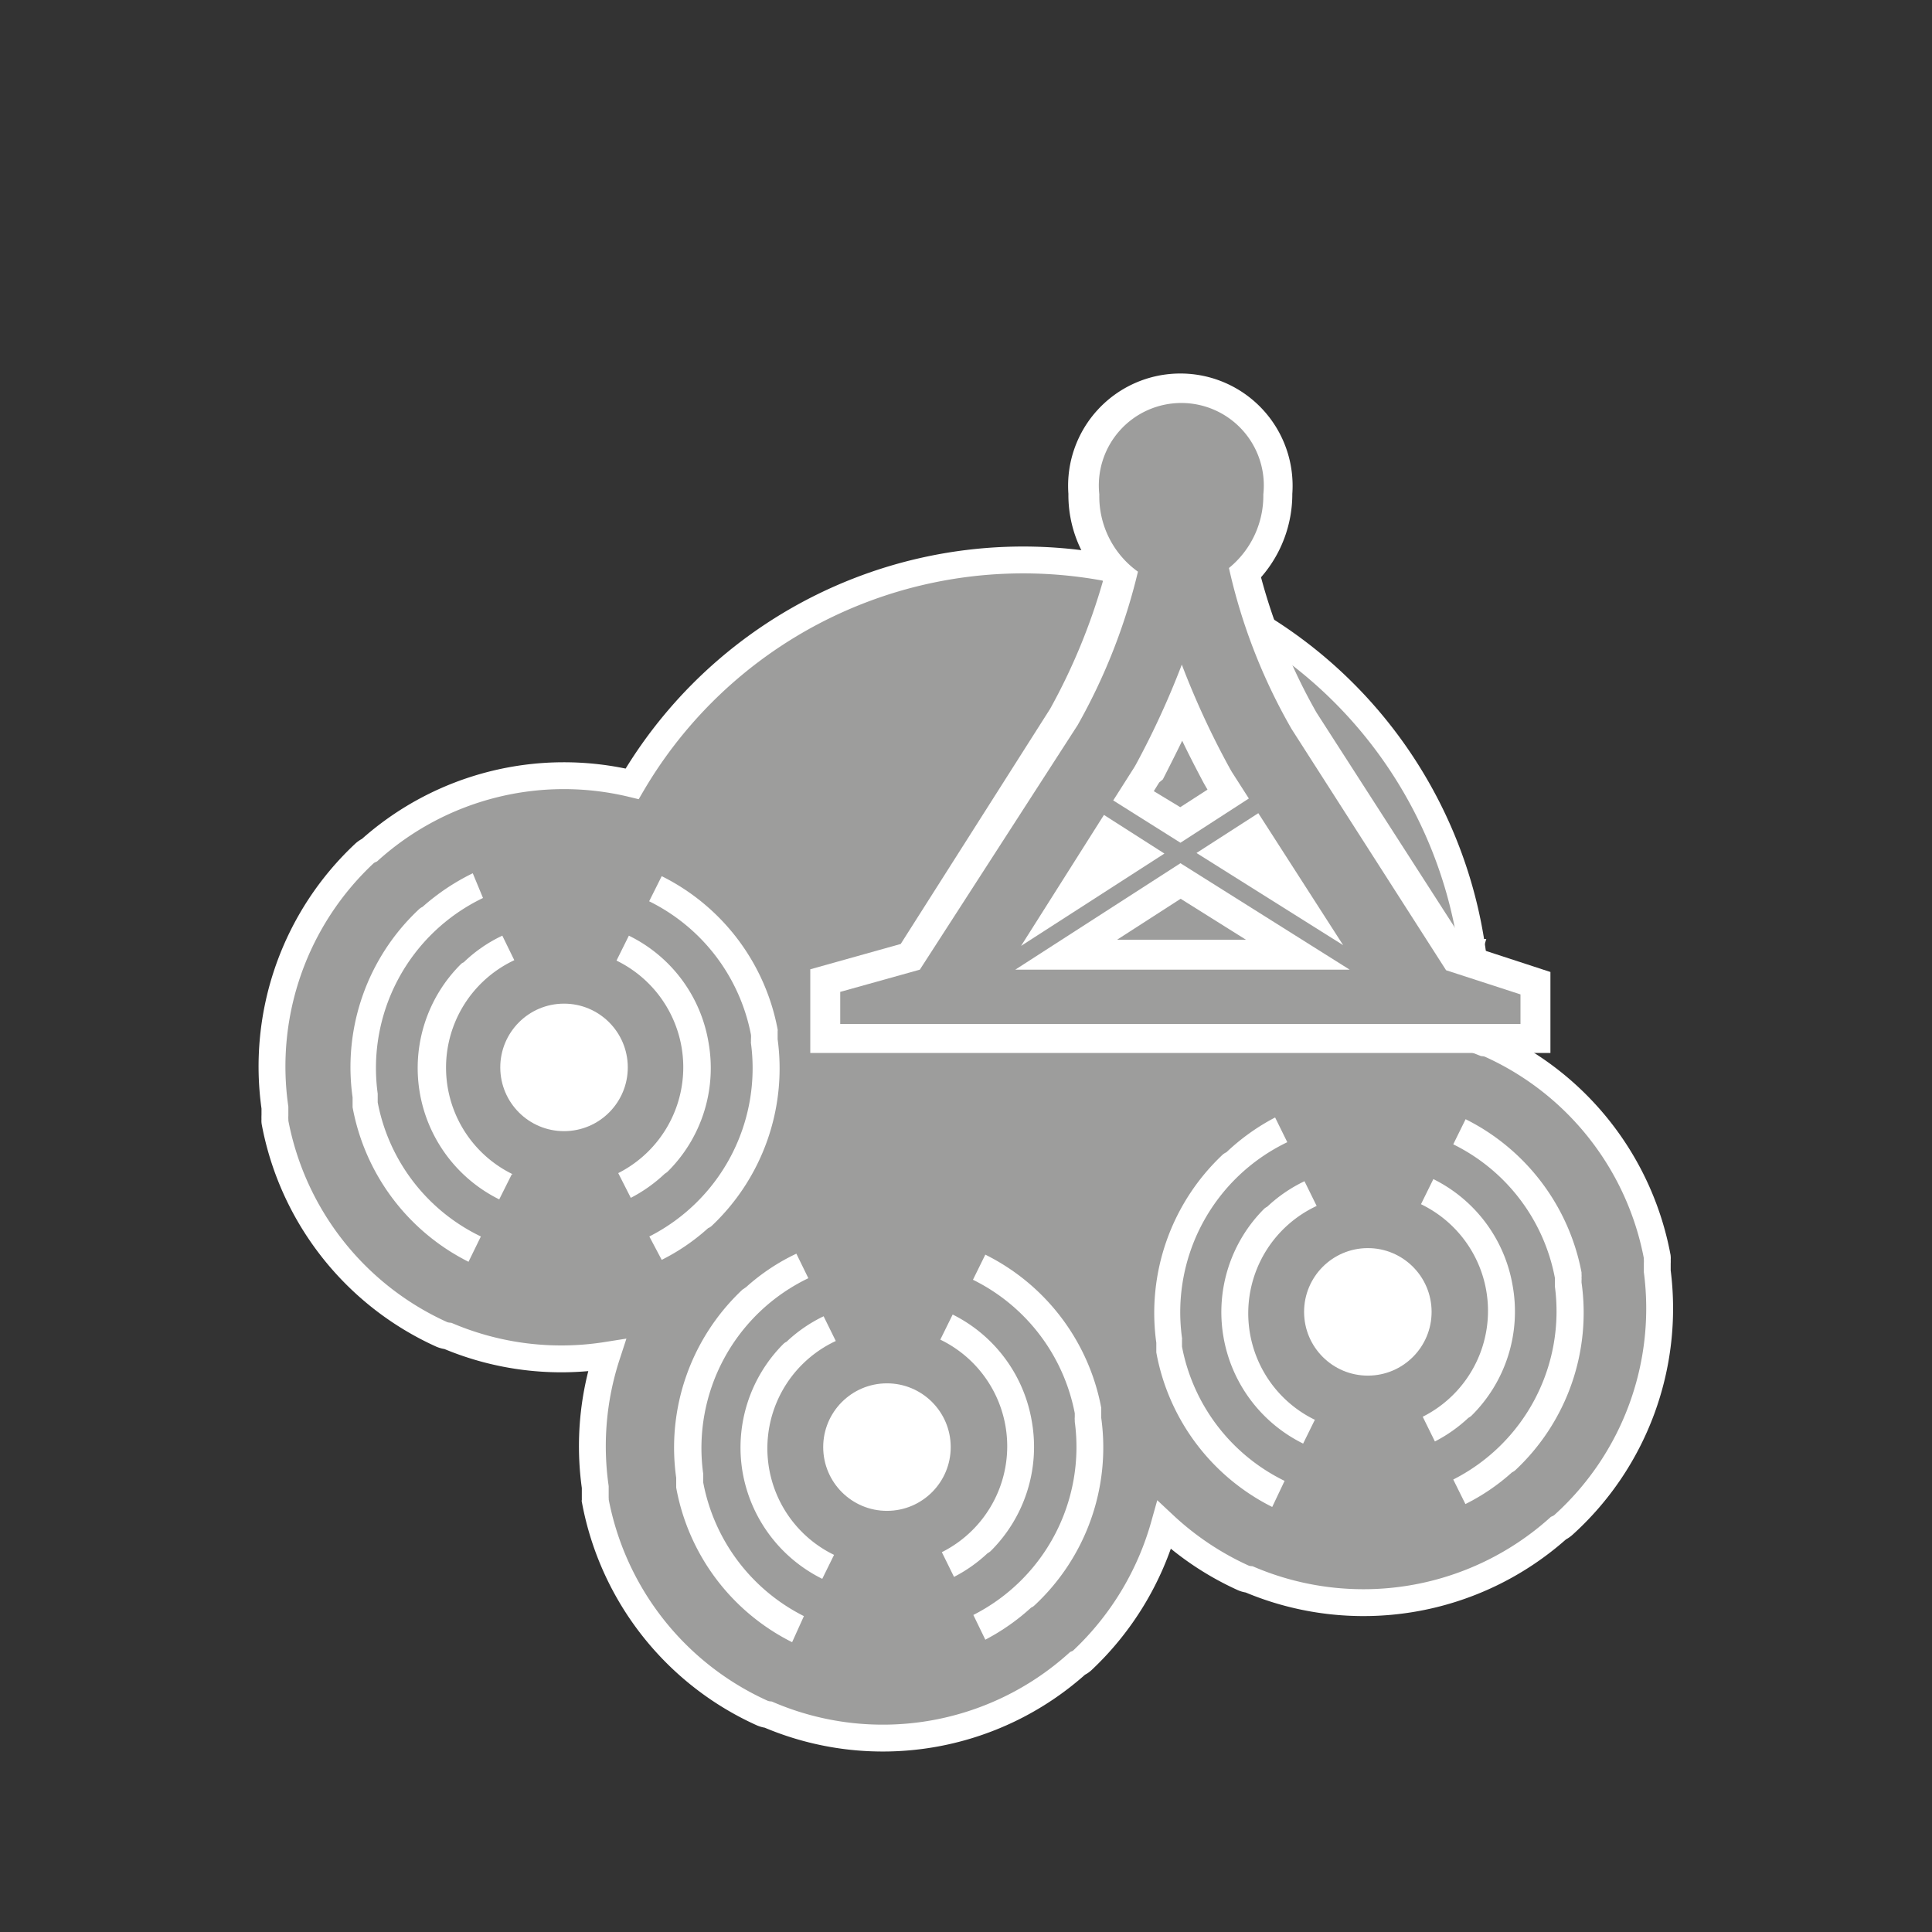 <svg xmlns="http://www.w3.org/2000/svg" viewBox="0 0 100 100"><rect x="0" y="0" width="100" height="100" fill="#333333" stroke="none"/><defs><style>.cls-1,.cls-3{fill:#9d9d9c;}.cls-1{stroke:#fff;stroke-miterlimit:10;stroke-width:1.39px;}.cls-2{fill:#fff;}</style></defs><title>LEDGE grey</title><g id="icons"><path class="cls-1" d="M85.78,65.8s0-.08,0-.12,0-.15,0-.22V65.4a2.07,2.07,0,0,0,0-.22.5.5,0,0,0,0-.12,15.12,15.12,0,0,0-8.64-11h0a1.16,1.16,0,0,0-.32-.08l-.43-.17A23.47,23.47,0,0,0,32.72,40.57,15.06,15.06,0,0,0,19.13,44a1.07,1.07,0,0,0-.25.16v0a15.09,15.09,0,0,0-4.65,13.17s0,.08,0,.12,0,.15,0,.22v.06a2.07,2.07,0,0,0,0,.22.5.5,0,0,0,0,.12,15.12,15.12,0,0,0,8.64,11h0a1.16,1.16,0,0,0,.32.08,15.09,15.09,0,0,0,8.22,1,15.14,15.14,0,0,0-.6,6.82s0,.08,0,.13l0,.22v0c0,.07,0,.15,0,.22a.51.51,0,0,1,0,.13,15.12,15.12,0,0,0,8.65,11h0a1.09,1.09,0,0,0,.31.08,15.07,15.07,0,0,0,16-2.65.89.89,0,0,0,.25-.16l0,0a15.26,15.26,0,0,0,4.24-7,15.16,15.16,0,0,0,4.09,2.73h0a1,1,0,0,0,.31.08,15.13,15.13,0,0,0,16-2.65,1.07,1.07,0,0,0,.25-.16v0A15.09,15.09,0,0,0,85.78,65.8Z"/><circle class="cls-2" cx="29.2" cy="55.25" r="3.3" transform="translate(-0.16 0.08) rotate(-0.16)"/><path class="cls-2" d="M34.56,60.64h0l0,0a.83.83,0,0,1-.15.11A7.69,7.69,0,0,1,32.65,62L32,60.72a6.14,6.14,0,0,0-.09-11l.64-1.29A7.53,7.53,0,0,1,36.68,54h0v0A7.55,7.55,0,0,1,34.56,60.64Z"/><path class="cls-2" d="M26.49,60.78l-.65,1.3a7.59,7.59,0,0,1-4.12-5.57h0v0a7.58,7.58,0,0,1,2.13-6.6h0l0,0a.4.4,0,0,1,.15-.1A7.42,7.42,0,0,1,26,48.43l.62,1.27a6.14,6.14,0,0,0-.08,11.08Z"/><path class="cls-2" d="M36.84,63.45h0a.62.62,0,0,1-.19.12,10.73,10.73,0,0,1-2.4,1.64L33.61,64a9.77,9.77,0,0,0,5.26-10,.25.25,0,0,1,0-.08l0-.16a1.18,1.18,0,0,0,0-.2v0a9.76,9.76,0,0,0-5.27-6.91l.65-1.3a11.16,11.16,0,0,1,6,7.93.3.3,0,0,1,0,.1l0,.16v0s0,.11,0,.16l0,.09A11.21,11.21,0,0,1,36.84,63.45Z"/><path class="cls-2" d="M24.89,64l-.64,1.31a11.22,11.22,0,0,1-6-8v-.1l0-.16v0l0-.16s0-.06,0-.09a11.19,11.19,0,0,1,3.44-9.74h0a.71.71,0,0,1,.18-.12,11.47,11.47,0,0,1,2.6-1.74L25,46.48a9.76,9.76,0,0,0-5.45,10.13s0,.06,0,.08l0,.16,0,.21v0A9.72,9.72,0,0,0,24.89,64Z"/><path class="cls-2" d="M76.16,73.28h0l0,0a.91.91,0,0,1-.16.11,7.6,7.6,0,0,1-1.73,1.22l-.63-1.28a6.13,6.13,0,0,0-.09-11l.64-1.3a7.57,7.57,0,0,1,4.11,5.55v0h0A7.58,7.58,0,0,1,76.16,73.28Z"/><path class="cls-2" d="M68.09,73.42l-.64,1.3a7.59,7.59,0,0,1-4.13-5.56v0a7.56,7.56,0,0,1,2.12-6.6h0l0,0a.78.78,0,0,1,.15-.1,7.59,7.59,0,0,1,1.93-1.32l.63,1.28a6.13,6.13,0,0,0-.09,11.07Z"/><path class="cls-2" d="M78.44,76.09h0a.71.71,0,0,1-.18.12,10.79,10.79,0,0,1-2.41,1.64l-.63-1.27a9.76,9.76,0,0,0,5.26-10s0,0,0-.08l0-.16,0-.2v0a9.72,9.72,0,0,0-5.26-6.91l.64-1.3a11.2,11.2,0,0,1,6,7.93s0,.07,0,.1a.76.76,0,0,1,0,.16v0a.88.88,0,0,1,0,.16l0,.1A11.16,11.16,0,0,1,78.44,76.09Z"/><path class="cls-2" d="M66.49,76.65,65.85,78a11.18,11.18,0,0,1-6-8l0-.09,0-.16v0l0-.16s0-.06,0-.09a11.24,11.24,0,0,1,3.44-9.74h0a.88.88,0,0,1,.19-.12A11.2,11.2,0,0,1,66,57.84l.63,1.28a9.76,9.76,0,0,0-5.45,10.13.28.28,0,0,1,0,.09l0,.15,0,.21v0A9.76,9.76,0,0,0,66.49,76.65Z"/><path class="cls-2" d="M51.27,80.29h0l0,0a.91.91,0,0,1-.16.11,7.6,7.6,0,0,1-1.73,1.22l-.63-1.28a6.13,6.13,0,0,0-.08-11l.64-1.3a7.58,7.58,0,0,1,4.1,5.55v0A7.6,7.6,0,0,1,51.27,80.29Z"/><path class="cls-2" d="M43.2,80.42l-.64,1.3a7.61,7.61,0,0,1-4.13-5.56v0a7.59,7.59,0,0,1,2.12-6.6h0l0,0a.57.57,0,0,1,.16-.11,7.54,7.54,0,0,1,1.92-1.32l.63,1.28a6.13,6.13,0,0,0-.09,11.07Z"/><path class="cls-2" d="M53.55,83.09h0a.57.57,0,0,1-.18.12A11.18,11.18,0,0,1,51,84.87l-.62-1.28a9.75,9.75,0,0,0,5.25-10s0,0,0-.08a.78.78,0,0,1,0-.16c0-.06,0-.13,0-.2v0a9.76,9.76,0,0,0-5.27-6.91l.64-1.3a11.15,11.15,0,0,1,6,7.93s0,.07,0,.1l0,.16v0l0,.16v.1A11.16,11.16,0,0,1,53.55,83.09Z"/><path class="cls-2" d="M41.61,83.65,41,85a11.18,11.18,0,0,1-6-8l0-.09,0-.16v0l0-.17s0-.06,0-.09a11.21,11.21,0,0,1,3.43-9.74h0l.19-.13a10.71,10.71,0,0,1,2.6-1.73l.62,1.27a9.75,9.75,0,0,0-5.44,10.14.25.25,0,0,0,0,.08s0,.1,0,.15a1.55,1.55,0,0,0,0,.21v0A9.77,9.77,0,0,0,41.61,83.65Z"/><path class="cls-2" d="M29.42,56.62A1.38,1.38,0,0,1,29,53.89a1.38,1.38,0,0,1,.45,2.73Z"/><circle class="cls-2" cx="70.8" cy="67.9" r="3.3" transform="translate(-0.19 0.2) rotate(-0.16)"/><path class="cls-2" d="M71,69.26a1.38,1.38,0,1,1,1.14-1.59A1.38,1.38,0,0,1,71,69.26Z"/><circle class="cls-2" cx="45.91" cy="74.9" r="3.3" transform="translate(-0.21 0.13) rotate(-0.16)"/><path class="cls-2" d="M46.14,76.26a1.38,1.38,0,1,1,1.14-1.59A1.38,1.38,0,0,1,46.14,76.26Z"/><path class="cls-2" d="M41.94,54.5V50.17l4.68-1.31,7.74-12.18a31.52,31.52,0,0,0,2.73-6.61,6.42,6.42,0,0,1-1.79-4.51,5.81,5.81,0,1,1,11.59,0,6.54,6.54,0,0,1-1.62,4.32,29.71,29.71,0,0,0,2.87,7l7.54,11.72h1.25l-.17.57,3.49,1.14V54.5Zm22.55-5.86-3.38-2.12-3.29,2.12Zm-3.4-6.86,1.41-.91-.07-.12-.11-.19,0,0c-.41-.77-.79-1.51-1.13-2.22-.31.64-.64,1.29-1,2l0,0L60,40.5l-.28.45Z"/><path class="cls-3" d="M74.85,50.22v0h0l-8-12.49a29.63,29.63,0,0,1-3.24-8.33,4.83,4.83,0,0,0,1.78-3.81,4.27,4.27,0,1,0-8.49,0,4.79,4.79,0,0,0,2,4,30.55,30.55,0,0,1-3.12,7.94L47.61,50.19h0l-4.12,1.15V53H78.7V51.47Zm-5.33-1.3-7.59-4.77,3.2-2.06Zm.34,1.27H52.55l8.55-5.51ZM58.8,39.56a43.35,43.35,0,0,0,2.37-5.16,43,43,0,0,0,2.5,5.4l.08.14.89,1.39L61.1,43.62l-3.48-2.19,1.1-1.73Zm-1.66,2.62,3.13,2-7.42,4.78Zm-5.06,8v0h0Z"/></g></svg>